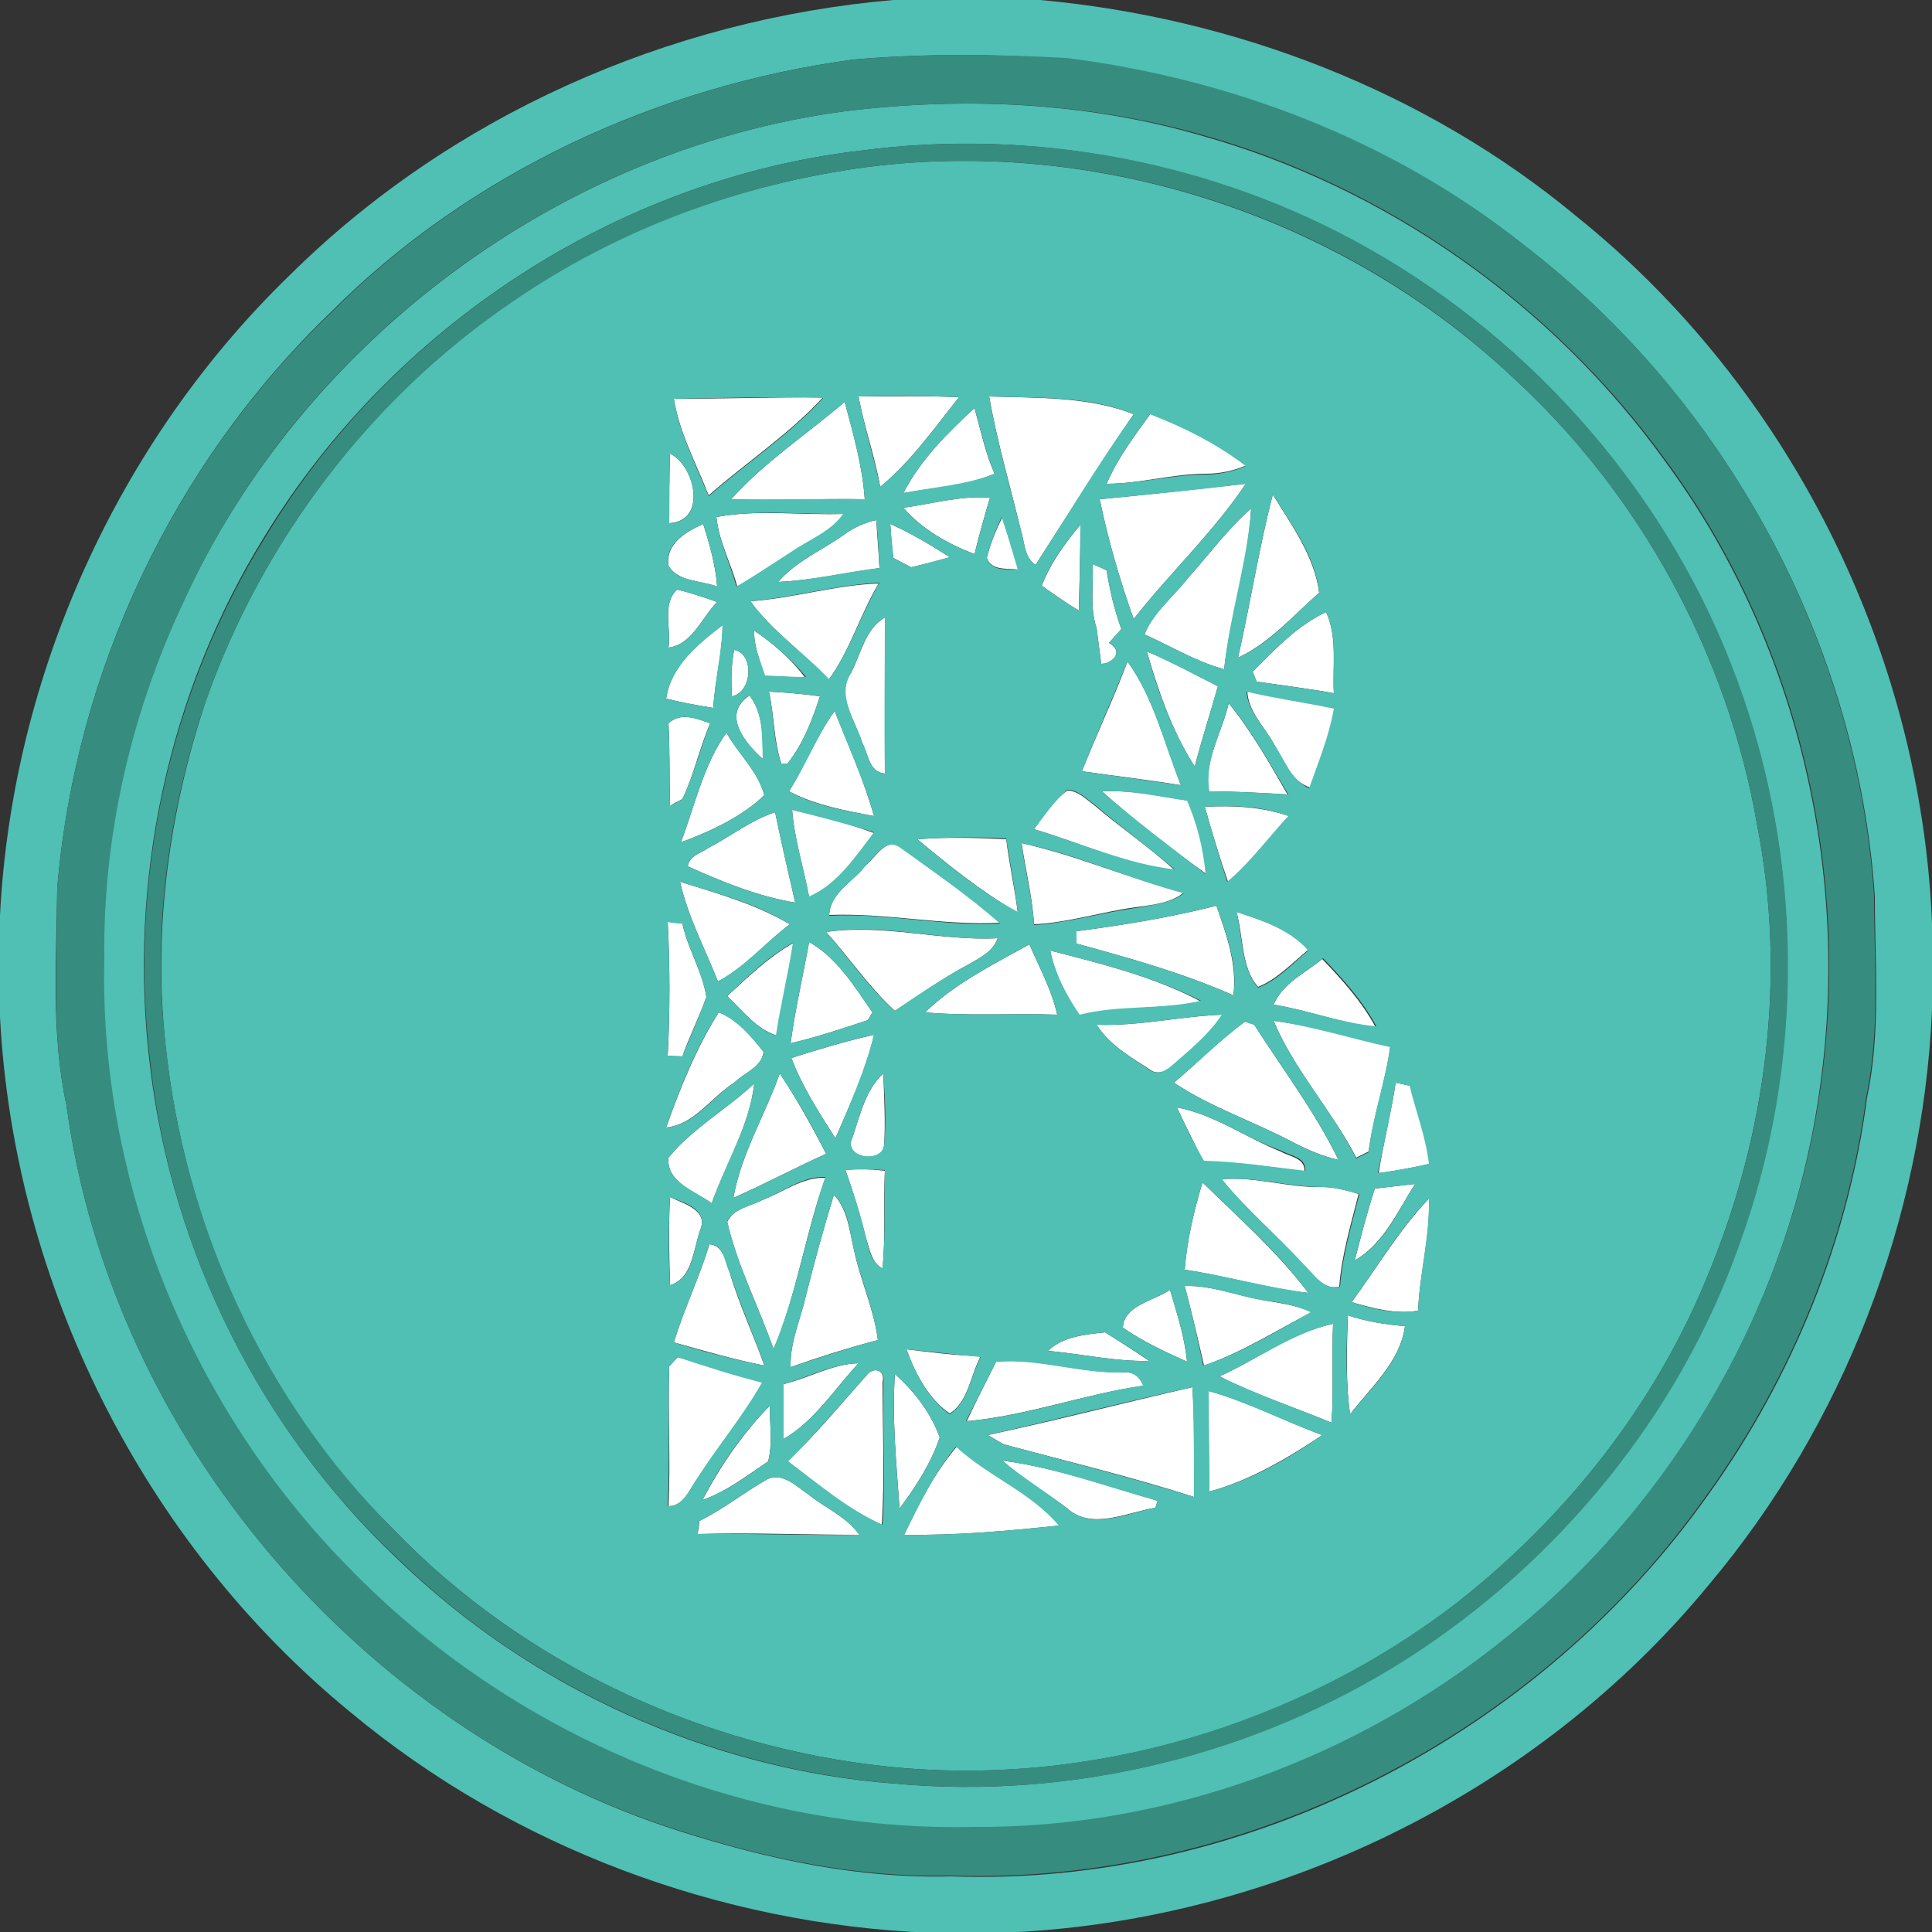 <?xml version="1.0" encoding="utf-8"?>
<!-- Generator: Adobe Illustrator 26.0.3, SVG Export Plug-In . SVG Version: 6.00 Build 0)  -->
<svg version="1.1" id="Layer_1" xmlns="http://www.w3.org/2000/svg" xmlns:xlink="http://www.w3.org/1999/xlink" x="0px" y="0px"
	 viewBox="0 0 250 250" style="enable-background:new 0 0 250 250;" xml:space="preserve">
<rect x="0" y="0" width="250" height="250" fill="#333333" stroke="none"/>
<style type="text/css">
	.st0{fill:#FFFFFF;}
	.st1{fill:#4FC0B3;}
	.st2{fill:#378C80;}
</style>
<g id="_x23_ffffffff">
	<path class="st0" d="M87.2,51.6c6.4,0,12.8-0.2,19.3-0.2c-4.4,4.8-9.9,8.4-14.8,12.7C90.1,60,87.9,56,87.2,51.6z"/>
	<path class="st0" d="M111.1,51.3c4.3,0,8.7-0.1,13,0.1c-3.2,4-6.2,8.3-10.2,11.6C113.2,59,111.8,55.2,111.1,51.3z"/>
	<path class="st0" d="M128,51.3c6.2,0.2,12.9,0,18.7,2.3c-4.4,6.4-8.5,13-12.7,19.5c-1.5-1-1.4-2.9-1.9-4.5
		C130.7,62.8,129,57.1,128,51.3z"/>
	<path class="st0" d="M94.6,64.6c4.3-4.8,9.8-8.4,14.7-12.6c1.1,4.1,2.3,8.3,2.6,12.6C106.1,64.5,100.4,64.8,94.6,64.6z"/>
	<path class="st0" d="M116.9,63.8c2.2-4.3,5.7-7.8,9.2-11c0.8,2.9,1.4,5.8,2.6,8.5C124.9,62.9,120.8,63.1,116.9,63.8z"/>
	<path class="st0" d="M143.2,62.6c1.4-3.3,3.6-6.2,5.7-9.1c4.4,1.8,8.6,3.9,12.4,6.7c-1.6,0.7-3.4,1.1-5.2,1.1
		C151.7,61.3,147.5,62.6,143.2,62.6z"/>
	<path class="st0" d="M86.7,58.7c3.2,1.5,4.9,8.7-0.1,9C86.6,64.7,86.6,61.7,86.7,58.7z"/>
	<path class="st0" d="M142.3,64.6c6.3-0.6,12.6-1.3,18.9-2c-4.2,6.3-9.8,11.5-14.5,17.5C144.9,75.1,143.4,69.9,142.3,64.6z"/>
	<path class="st0" d="M116.9,65.7c3.7-0.5,7.4-1.6,11.2-1.3c-0.7,2.4-1.4,4.8-2,7.3C122.7,70.4,119.3,68.5,116.9,65.7z"/>
	<path class="st0" d="M160.2,85.1c1.6-7,2.7-14.2,4.5-21.1c2.4,3.9,5.4,8,6,12.7C167.4,79.6,164.3,83.2,160.2,85.1z"/>
	<path class="st0" d="M92.7,66.9c5.3-1,11-0.2,16.5-0.4c-1.7,2.4-4.4,3.4-6.7,4.9c-2.4,1.5-4.7,3.1-7.1,4.5
		C94.6,72.9,93,70,92.7,66.9z"/>
	<path class="st0" d="M153.8,74.7c2.7-3,5.1-6.3,8.1-8.9c-0.4,7.1-2.7,13.8-3.5,20.8c-3.7-1-6.9-3-10.3-4.5
		C149.2,79.2,151.9,77.2,153.8,74.7z"/>
	<path class="st0" d="M109.2,69.2c1.2-0.9,2.7-1.6,4.2-1.9c0.1,2,0.3,4.1,0.4,6.2c-4.4,0.6-8.7,1.6-13.1,1.8
		C103,72.6,106.4,71.2,109.2,69.2z"/>
	<path class="st0" d="M127.7,72.2c0.4-1.8,1.2-3.6,2-5.3c0.7,2.2,1.4,4.5,2.1,6.8C130.3,73.5,128.3,73.9,127.7,72.2z"/>
	<path class="st0" d="M86.5,73.2c-0.4-2.9,2.3-4.4,4.5-5.4c0.8,2.6,1.6,5.3,1.8,8.1C90.7,75.1,87.7,75.3,86.5,73.2z"/>
	<path class="st0" d="M115.2,67.8c2.7,1.2,5.2,2.7,7.7,4.3c-1.6,0.5-3.3,0.9-5,1.3c-0.6-0.3-1.7-0.9-2.3-1.2
		C115.4,70.8,115.3,69.3,115.2,67.8z"/>
	<path class="st0" d="M134.8,75.8c1.1-2.9,3-5.5,5-7.9c0,3.7-0.1,7.4-0.2,11.1C137.9,78,136.4,76.9,134.8,75.8z"/>
	<path class="st0" d="M141.4,73c0.5,0.2,1.4,0.6,1.8,0.8c0.4,2.6,1,5.1,1.9,7.6c-0.5,0.6-1.1,1.2-1.6,1.8c2,1.1,0.5,2.7-1,2.7
		c-0.2-1.6-0.4-3.1-0.6-4.6C141,78.6,141.5,75.8,141.4,73z"/>
	<path class="st0" d="M97.1,77.8c5.6-0.4,11-2.1,16.6-2.3c-2.4,4-3.7,8.7-6.5,12.5C104,84.4,99.9,81.7,97.1,77.8z"/>
	<path class="st0" d="M86.5,83.8c0.4-2.4-0.9-5.6,1.1-7.5c1.8,0.4,3.5,1,5.2,1.6C90.8,79.9,89.6,83.4,86.5,83.8z"/>
	<path class="st0" d="M162.1,86.9c2.8-2.8,5.8-6,9.5-7.7c1.5,3.3,0.8,7,1,10.5c-3.3-0.6-6.6-1-10-1.5
		C162.5,87.9,162.2,87.2,162.1,86.9z"/>
	<path class="st0" d="M110.1,87.1c1.3-2.4,1.8-5.7,4.4-7.2c0,6.7,0,13.5,0,20.2c-2.1-0.2-2.1-2.5-2.9-3.9
		C110.7,93.2,108.1,90.1,110.1,87.1z"/>
	<path class="st0" d="M86.2,90.4c0.6-4.2,4.1-7.1,7.3-9.5c0,3.6-1,7.1-1.2,10.7C90.3,91.3,88.2,90.9,86.2,90.4z"/>
	<path class="st0" d="M97.6,81.6c2.5,1.7,4.8,3.7,6.6,6.1c-1.8-0.1-3.5-0.2-5.3-0.2C98.4,85.5,97.5,83.6,97.6,81.6z"/>
	<path class="st0" d="M95,84.1c2.6,0.4,2.4,5.5-0.3,6C94.6,88.1,94.6,86,95,84.1z"/>
	<path class="st0" d="M148.4,84.3c3.2,1.3,6.2,3,9.2,4.5c-1,3.5-2.1,6.9-3,10.4C151.7,94.7,149.9,89.5,148.4,84.3z"/>
	<path class="st0" d="M140,99.8c1.9-4.8,4.1-9.4,5.9-14.2c3.4,4.7,4.8,10.6,6.9,16C148.5,100.9,144.2,100.4,140,99.8z"/>
	<path class="st0" d="M99.5,89.5c2.2,0.1,4.4,0.3,6.6,0.6c-1,3.1-2.2,6.2-4.2,8.7l-0.8,0C100.1,95.8,100.2,92.6,99.5,89.5z"/>
	<path class="st0" d="M164.8,96.2c-1.2-2.2-3.3-4.1-3.4-6.8c3.7,0.9,7.5,1.4,11.3,2.2c-0.6,3.6-2,6.9-3.2,10.3
		C166.9,101,166.1,98.3,164.8,96.2z"/>
	<path class="st0" d="M98.7,98.2c-2.3-2-5.4-5.8-1.7-8.2C98.8,92.4,98.7,95.3,98.7,98.2z"/>
	<path class="st0" d="M159,91c3,3.7,5.3,7.8,7.6,11.8c-3.4-0.2-6.8-0.4-10.2-0.4C155.8,98.4,158.1,94.8,159,91z"/>
	<path class="st0" d="M86.5,93.6c1.6-1.5,3.7-0.6,5.4,0c-1.4,3.2-2.1,6.7-3.6,9.8c-0.4,0.2-1.2,0.6-1.6,0.9
		C86.6,100.7,86.7,97.1,86.5,93.6z"/>
	<path class="st0" d="M102.1,102.4c2.1-3.4,3.6-7.2,5.9-10.4c1.8,4.5,3.8,9,5.1,13.6C109.4,104.9,105.5,104.2,102.1,102.4z"/>
	<path class="st0" d="M88.1,109c1.8-4.7,2.9-10,5.9-14.2c1.5,2.7,4.1,5,4.9,8.1C96,105.7,91.9,107.6,88.1,109z"/>
	<path class="st0" d="M133.8,107.3c1.3-1.8,2.5-3.7,4.3-5c1.4,0,2.4,1.1,3.5,1.9c3.4,2.9,7.1,5.4,10.4,8.4
		C145.8,111.9,139.9,109.1,133.8,107.3z"/>
	<path class="st0" d="M142.6,102.4c3.7-0.2,7.4,0.6,11.1,1.2c1.3,3,2.1,6.2,2.4,9.5C151.4,109.7,146.8,106.2,142.6,102.4z"/>
	<path class="st0" d="M155.9,104.4c3.7-0.2,7.4,0,10.9,1.2c-2.6,2.8-5,6-7.9,8.5C157.8,110.9,156.8,107.6,155.9,104.4z"/>
	<path class="st0" d="M91.7,109.7c2.9-1.5,5.5-3.6,8.6-4.6c0.8,3.9,1.7,7.8,2.6,11.7c-4.8-0.8-9.5-2.7-13.9-4.7
		C89.2,110.7,90.7,110.4,91.7,109.7z"/>
	<path class="st0" d="M102.5,104.8c3.6,0.8,7.1,1.7,10.6,3c-2.4,3.1-4.7,6.7-8.4,8.3C104,112.3,102.8,108.7,102.5,104.8z"/>
	<path class="st0" d="M112,112c1.3-1,2.6-3.7,4.5-2.4c4.4,3.2,8.9,6.3,12.9,9.8c-7.4,0.4-14.7-1.3-22.1-1
		C107.4,115.5,110.4,114.1,112,112z"/>
	<path class="st0" d="M118.7,108.6c3.8-0.3,7.7-0.2,11.5,0c0.4,3.2,1.1,6.3,1.5,9.5C127,115.4,122.8,112,118.7,108.6z"/>
	<path class="st0" d="M132.2,109.1c7.2,1.6,13.9,4.6,21,6.4c-1.8,1.4-4.1,1.6-6.3,1.9c-4.4,0.6-8.7,2-13.1,2.2
		C133.6,116.1,132.7,112.6,132.2,109.1z"/>
	<path class="st0" d="M88,114.1c4.8,1.5,9.8,2.9,14.2,5.5c-3.2,2.4-5.7,5.5-9.3,7.4C91.2,122.7,89,118.6,88,114.1z"/>
	<path class="st0" d="M139.3,120.5c6.1-0.8,12.2-1.8,18.1-3.3c1.3,3.7,2.7,7.6,2.2,11.6c-6.5-2.9-13.4-4.8-20.3-6.7L139.3,120.5z"/>
	<path class="st0" d="M160,118c3.3,1.1,6.9,2.2,9.3,4.9c-2.1,1.7-4,3.8-6.5,4.8C160.6,125.3,160.9,121.2,160,118z"/>
	<path class="st0" d="M86.4,119.3c0.5,0,1.4,0.2,1.9,0.2c0.7,3.3,2.6,6.2,3.1,9.5c-0.9,2.6-2.2,5.1-3.1,7.7c-0.5,0-1.4,0-1.9-0.1
		C86.7,130.9,86.7,125.1,86.4,119.3z"/>
	<path class="st0" d="M106.9,120.6c7.4-1.1,14.8,1.2,22.2,0.8c-0.6,1.7-2.2,2.5-3.6,3.3c-3.4,1.8-6.5,4-9.7,6.1
		C112.4,127.7,109.9,123.9,106.9,120.6z"/>
	<path class="st0" d="M104.7,121.9c3.6,2,5.9,5.8,8.2,9.1l-0.6,1c-3.3,1.1-6.6,2.2-10,3C102.9,130.6,103.9,126.3,104.7,121.9z"/>
	<path class="st0" d="M94.1,128.9c2.7-2.5,5.4-5.1,8.6-6.9c-0.6,4-1.6,8-2.2,12C97.8,133.1,96.1,130.8,94.1,128.9z"/>
	<path class="st0" d="M119.7,131c3.8-3.7,8.8-6.2,13.5-8.8c1.3,3,2.9,5.9,3.6,9.1C131,131.1,125.3,131.5,119.7,131z"/>
	<path class="st0" d="M135.9,123c6.6,1.7,13.5,3.4,19.5,6.6c-5.2,1.1-10.5,0.5-15.7,1.8C137.9,128.8,136.5,126,135.9,123z"/>
	<path class="st0" d="M164.8,130c1.2-2.8,4.1-4.1,6.3-5.9c2.6,2.7,5.1,5.5,6.9,8.8C173.5,132.4,169.2,130.7,164.8,130z"/>
	<path class="st0" d="M93,131c2.4,0.9,4.2,3.1,5.8,5.1c-0.2,2-2.5,2.7-3.8,4c-3,1.9-5.1,5.4-8.8,5.8C88,140.8,90.1,135.6,93,131z"/>
	<path class="st0" d="M141.9,132.6c5.5,0.2,10.8-1.1,16.3-1.3c-1.6,2.3-3.7,4.2-5.8,6c-0.9,0.8-2,1.9-3.3,1.3
		C146.5,136.9,143.6,135.3,141.9,132.6z"/>
	<path class="st0" d="M151.9,140.1c3.1-2.6,5.9-5.5,9.2-7.9c0.3,0.1,0.9,0.3,1.2,0.4c3.7,5.8,7.9,11.3,10.9,17.5
		c-2.1-0.5-4-1.3-5.9-2.3C162.2,145.1,156.7,143.3,151.9,140.1z"/>
	<path class="st0" d="M164.8,132.1c5.1,0.6,10,2.2,15.1,3.3c-0.6,4.6-2.2,9-2.8,13.6c-0.4,0.2-1.2,0.6-1.6,0.8
		C172.4,143.8,167.5,138.5,164.8,132.1z"/>
	<path class="st0" d="M102.4,136.9c3.5-1.1,7.1-2.2,10.7-3c-1.1,4.7-3.1,9-5,13.4C106,144,103.8,140.6,102.4,136.9z"/>
	<path class="st0" d="M94.9,155c1-5.7,4.1-10.7,6-16.1c2.2,3.3,4.2,6.9,6,10.4C102.9,151.1,99,153.2,94.9,155z"/>
	<path class="st0" d="M110.3,147.2c1-2.9,1.7-6.2,4-8.3c0.1,3.1,0.3,6.2,0.1,9.3C114.1,150.7,109,149.8,110.3,147.2z"/>
	<path class="st0" d="M180.6,140.1c0.5,0.1,1.4,0.3,1.9,0.4c0.8,3.4,2.1,6.7,2.5,10.1c-2.2,0.5-4.4,0.9-6.6,1.2
		C179,147.9,180,144.1,180.6,140.1z"/>
	<path class="st0" d="M86.5,149.8c3.1-3.8,7.6-6.3,11.1-9.6c-0.6,5.5-3.7,10.4-5.5,15.5C90,154.2,86.2,153,86.5,149.8z"/>
	<path class="st0" d="M152.3,143.3c4.8,0.9,8.9,3.9,13.4,5.7c1.2,0.7,3.2,0.8,3.1,2.6c-4.3-0.6-8.7-1.2-13.1-1.3
		C154.6,148,153.4,145.7,152.3,143.3z"/>
	<path class="st0" d="M109.4,151.4c1.7-0.2,3.4-0.1,5.1,0.1c-0.2,4.2,0.1,8.5-0.3,12.7c-1.5-0.9-1.7-2.7-2.2-4.2
		C111.3,157.1,110.4,154.2,109.4,151.4z"/>
	<path class="st0" d="M98.6,155.3c2.7-1,5.2-3,8.2-2.9c-2.6,7.3-3.7,15.1-6.7,22.2c-1.9-5.5-4.7-10.8-6-16.5
		C95,156.3,97.1,156.1,98.6,155.3z"/>
	<path class="st0" d="M158.1,152.6c4.3-0.4,8.5,1.1,12.9,1c1.7,0,3.2,0.4,4.8,0.9c-1,4-2.2,7.9-2.5,12c-2.2,0.5-3.4-1.7-4.8-3
		C165.1,159.7,161.2,156.5,158.1,152.6z"/>
	<path class="st0" d="M177.9,153.8c1.7-0.2,3.5-0.4,5.2-0.6c-2.2,3.5-4.1,7.8-7.8,9.9C176.1,160,176.9,156.9,177.9,153.8z"/>
	<path class="st0" d="M153.3,164.3c0.3-3.9,1.2-7.6,2.3-11.3c4.7,4.6,9.7,9,13.7,14.3C163.9,166.7,158.7,165.1,153.3,164.3z"/>
	<path class="st0" d="M86.7,154.9c1.6,0.8,4.8,1.6,4,4c-1,2.6-1,6.5-4,7.4C86.6,162.5,86.5,158.7,86.7,154.9z"/>
	<path class="st0" d="M107.9,154.6c1.8,1.9,2,4.6,2.6,7.1c0.8,3.9,2.6,7.7,3.1,11.7c-3.8,1-7.6,2.2-11.3,3.5c-0.1-3.2,1.3-6.2,2-9.3
		C105.4,163.2,106.6,158.9,107.9,154.6z"/>
	<path class="st0" d="M174.9,168.5c3.3-4.5,6.1-9.3,10-13.4c0.2,4.9-1.2,9.6-1.4,14.5C180.6,170.1,177.7,169.3,174.9,168.5z"/>
	<path class="st0" d="M91.8,161c1.9,0.2,2,2.2,2.6,3.6c1.2,4.1,3.1,8.1,4.5,12.1c-4-0.8-7.8-1.9-11.7-3
		C88.5,169.4,90.5,165.3,91.8,161z"/>
	<path class="st0" d="M153.3,166.4c3.4-0.1,6.6,1.2,9.9,1.8c2.2,0.4,4.4,0.6,6.5,1.6c-4.6,2.4-9,5.2-13.9,6.9
		C155,173.2,154.2,169.8,153.3,166.4z"/>
	<path class="st0" d="M145.3,171.8c0.1-2.9,4.1-3.5,6.1-4.9c0.9,3.1,1.9,6.1,2.2,9.3C150.7,174.9,147.9,173.6,145.3,171.8z"/>
	<path class="st0" d="M157.8,178.1c4.9-2.2,9.4-5.7,14.7-6.8c-0.2,4.3,0.1,8.6-0.2,12.8C167.5,182.1,162.5,180.5,157.8,178.1z"/>
	<path class="st0" d="M174.7,183c-0.6-4.2-0.4-8.5-0.3-12.8c2.4,0.8,4.9,1.2,7.4,1.4C181.2,176.2,177.4,179.5,174.7,183z"/>
	<path class="st0" d="M135.6,174.8c2-1.9,4.8-2.1,7.4-2.4c1.9,1.2,3.8,2.4,5.7,3.7C144.3,176.2,140,175.2,135.6,174.8z"/>
	<path class="st0" d="M117.3,174.6c3.2,0.4,6.4,0.8,9.6,0.9c-1.3,2.4-1.6,5.9-4,7.4C120.2,181.1,118.4,177.7,117.3,174.6z"/>
	<path class="st0" d="M86.6,176.8c0.3-0.3,0.8-0.9,1.1-1.2c3.7,1.1,7.3,2.3,11,3.3c-2.5,4.4-5.8,8.2-8.4,12.4
		c-1.1,1.4-1.8,3.6-3.8,3.6C86.8,188.8,86.4,182.8,86.6,176.8z"/>
	<path class="st0" d="M101.4,179.1c3.3-0.8,6.3-2.6,9.7-2.7c-3.1,3.3-5.7,7.5-9.7,9.8C101.4,183.8,101.4,181.4,101.4,179.1z"/>
	<path class="st0" d="M112.1,178c0.9-1.2,2.5-0.8,2.1,0.9c0,6.1,0.3,12.2-0.1,18.4c-4.5-2-8.3-5.2-12.2-8.2
		C105.6,185.6,108.8,181.7,112.1,178z"/>
	<path class="st0" d="M128.9,176.2c5.5-0.5,10.7,1.4,16.2,1.4c1.4-0.2,2.4,0.4,2.9,1.7c-7.7,1.1-15.1,3.9-22.9,4.6
		C126.3,181.3,127.6,178.8,128.9,176.2z"/>
	<path class="st0" d="M115.8,177.8c2.5,2.2,4.7,5.1,5.8,8.2c-1.1,3.3-3.1,6.4-5.2,9.2C116,189.4,115.4,183.6,115.8,177.8z"/>
	<path class="st0" d="M127.8,185.7c8.9-1.9,17.7-4.2,26.5-6.2c0.3,4.7,0.3,9.5,0.2,14.2c-8.1-2.6-16.4-4.6-24.6-6.8
		C129.2,186.5,128.5,186.1,127.8,185.7z"/>
	<path class="st0" d="M156.4,180c5.1,1.4,9.8,3.9,14.7,5.7c-4.5,3-9.4,5.9-14.6,7.3C156.4,188.6,156.4,184.3,156.4,180z"/>
	<path class="st0" d="M90.9,194.1c2.3-4.4,5.2-8.6,8.7-12.2c0,2.4,0.4,4.9-0.2,7.2C96.6,191,94,193,90.9,194.1z"/>
	<path class="st0" d="M117,198.6c1.9-4,3.9-8,6.8-11.4c4.1,3.8,9.7,5.9,13.3,10.2C130.4,198.1,123.8,198.7,117,198.6z"/>
	<path class="st0" d="M129.7,189c6.9,0.9,13.5,3.3,20.1,5.2c-0.1,0.2-0.2,0.7-0.3,0.9c-3.7,0.6-8.3,3-11.5,0
		C135.3,193.1,132.3,191.3,129.7,189z"/>
	<path class="st0" d="M99.3,191.4c2-0.9,3.7,0.9,5.2,1.9c2.2,1.8,5,2.9,6.7,5.3c-7,0-14-0.3-20.9-0.1c0-0.4,0.2-1.3,0.2-1.7
		C93.6,195.3,96.3,193.1,99.3,191.4z"/>
</g>
<g id="_x23_4fc0b3ff">
	<path class="st1" d="M115.6,0h19c25.2,2.3,49.9,11.8,69.4,28c27.5,22.1,44.6,56.3,46,91.5v11.2c-1.2,27.1-11.4,53.6-28.9,74.4
		c-22.3,27.1-56.5,43.7-91.5,45h-9.3c-27.2-1.1-54-11.1-74.9-28.5C18.5,199.6,1.8,166.1,0,131.6v-13.2c1.6-31,15.2-61.2,37.5-82.8
		C58.3,15,86.5,2.5,115.6,0 M110.5,7.7c-25.4,3.4-49.8,14.7-67.9,32.9C22.4,60.1,9.7,87,7.4,115c-0.1,9.3-0.8,18.8,1.2,28
		c5.8,43,38.2,80.9,79.5,94c11.3,3.6,23,6.1,34.9,5.8c38.3,1.4,76.2-18.3,98.2-49.6c10.8-15.1,18-32.8,20.4-51.2
		c1.8-8.5,1-17.3,1-26c-2.2-32.8-19.3-64.2-45.3-84.2C180.3,18.3,159.4,10.3,138,7.6C128.9,7,119.7,6.9,110.5,7.7z"/>
	<path class="st1" d="M109.3,14.4c15.3-1.9,31.1-1.2,46,3.1c24,6.7,45.5,21.8,60.1,42.1c17,23,24.1,52.8,20.1,81.1
		c-3.8,27.8-18.7,53.8-40.7,71.3c-19.3,15.6-44,24.7-68.9,24.5c-30.1,0.7-60-12-80.9-33.6c-20.4-20.7-32.3-49.7-31.6-78.8
		c-0.3-15.9,3.5-31.8,10.3-46.2C39.2,44.1,72.5,19.3,109.3,14.4 M111.3,19.5c-31.5,3.7-60.5,22.8-77,49.8
		c-12.6,20.3-17.8,44.9-14.9,68.5c2.8,24.1,14.3,47.1,31.9,63.8c17.3,16.8,40.5,27.4,64.5,29.2c23,2.1,46.6-3.7,66.1-16.1
		c19.7-12.6,35.3-31.6,43.1-53.7c8.5-23.4,8.4-49.7-0.3-73c-8.6-23.6-26-43.7-47.8-55.9C157.2,21,133.8,16.5,111.3,19.5z"/>
	<path class="st1" d="M112.3,21.6c29.9-3.8,61.2,6.4,83.2,27c16.7,15.2,28.1,36.1,31.9,58.3c3.8,19.4,1.2,39.8-6.4,58.1
		c-6.8,16.8-18.4,31.4-32.6,42.5c-20.7,15.9-47.5,23.8-73.5,21.1C91,226.1,67.8,215.4,51,198c-16.9-16.6-27.2-39.5-29.6-63
		c-1.6-14.9,0.5-30,5.2-44.2C33.9,70,47.9,51.6,66.1,39.1C79.8,29.6,95.8,23.8,112.3,21.6 M87.2,51.6c0.7,4.4,2.8,8.4,4.5,12.6
		c4.9-4.3,10.4-7.9,14.8-12.7C100.1,51.3,93.7,51.5,87.2,51.6 M111.1,51.3c0.7,3.9,2,7.8,2.8,11.7c4-3.3,7-7.6,10.2-11.6
		C119.8,51.2,115.5,51.2,111.1,51.3 M128,51.3c1,5.9,2.7,11.6,4.1,17.3c0.5,1.5,0.4,3.5,1.9,4.5c4.2-6.5,8.2-13.2,12.7-19.5
		C140.9,51.2,134.2,51.5,128,51.3 M94.6,64.6c5.8,0.1,11.5-0.1,17.3,0c-0.3-4.3-1.5-8.5-2.6-12.6C104.4,56.2,98.9,59.8,94.6,64.6
		 M116.9,63.8c3.9-0.8,8-1,11.8-2.5c-1.2-2.8-1.8-5.7-2.6-8.5C122.6,56.1,119.1,59.5,116.9,63.8 M143.2,62.6c4.3,0,8.5-1.2,12.8-1.2
		c1.8,0,3.6-0.4,5.2-1.1c-3.8-2.9-8-5-12.4-6.7C146.8,56.4,144.6,59.3,143.2,62.6 M86.7,58.7c-0.1,3-0.1,6-0.1,9
		C91.6,67.5,89.9,60.2,86.7,58.7 M142.3,64.6c1.1,5.2,2.6,10.5,4.4,15.5c4.7-6,10.3-11.2,14.5-17.5C154.9,63.4,148.6,64,142.3,64.6
		 M116.9,65.7c2.4,2.8,5.8,4.7,9.2,6c0.6-2.4,1.3-4.9,2-7.3C124.3,64.1,120.7,65.2,116.9,65.7 M160.2,85.1c4.1-1.8,7.2-5.5,10.5-8.4
		c-0.5-4.7-3.5-8.7-6-12.7C162.9,70.9,161.8,78.1,160.2,85.1 M92.7,66.9c0.3,3.1,1.8,6,2.6,9c2.4-1.4,4.8-3,7.1-4.5
		c2.3-1.6,5.1-2.6,6.7-4.9C103.7,66.6,98,65.9,92.7,66.9 M153.8,74.7c-1.9,2.5-4.5,4.5-5.7,7.4c3.4,1.5,6.7,3.5,10.3,4.5
		c0.7-7,3-13.8,3.5-20.8C158.8,68.5,156.4,71.8,153.8,74.7 M109.2,69.2c-2.8,2-6.2,3.4-8.5,6.1c4.4-0.2,8.7-1.3,13.1-1.8
		c-0.1-2.1-0.2-4.1-0.4-6.2C111.9,67.6,110.4,68.3,109.2,69.2 M127.7,72.2c0.6,1.8,2.6,1.4,4,1.5c-0.7-2.3-1.3-4.5-2.1-6.8
		C128.9,68.6,128.1,70.3,127.7,72.2 M86.5,73.2c1.2,2.1,4.2,1.9,6.3,2.7c-0.2-2.8-1-5.5-1.8-8.1C88.8,68.8,86,70.3,86.5,73.2
		 M115.2,67.8c0.1,1.5,0.3,3,0.4,4.4c0.6,0.3,1.7,0.9,2.3,1.2c1.7-0.4,3.3-0.9,5-1.3C120.4,70.5,117.9,69,115.2,67.8 M134.8,75.8
		c1.6,1.1,3.1,2.2,4.8,3.2c0.1-3.7,0.2-7.4,0.2-11.1C137.8,70.3,135.9,72.8,134.8,75.8 M141.4,73c0.1,2.8-0.4,5.6,0.5,8.3
		c0.2,1.5,0.4,3.1,0.6,4.6c1.5-0.1,3-1.7,1-2.7c0.5-0.6,1.1-1.2,1.6-1.8c-0.9-2.5-1.5-5-1.9-7.6C142.8,73.6,141.9,73.2,141.4,73
		 M97.1,77.8c2.8,3.9,6.9,6.6,10.2,10.1c2.7-3.8,4.1-8.4,6.5-12.5C108.1,75.7,102.7,77.3,97.1,77.8 M86.5,83.8
		c3.1-0.4,4.3-3.9,6.3-5.9c-1.7-0.6-3.4-1.2-5.2-1.6C85.6,78.2,86.9,81.4,86.5,83.8 M162.1,86.9c0.1,0.3,0.4,1,0.5,1.3
		c3.3,0.5,6.6,0.9,10,1.5c-0.2-3.5,0.5-7.2-1-10.5C167.9,80.9,164.9,84.1,162.1,86.9 M110.1,87.1c-1.9,3,0.7,6.2,1.5,9.1
		c0.8,1.4,0.8,3.7,2.9,3.9c-0.1-6.7,0-13.5,0-20.2C111.9,81.4,111.4,84.6,110.1,87.1 M86.2,90.4c2,0.5,4.1,0.9,6.1,1.2
		c0.2-3.6,1.1-7.1,1.2-10.7C90.4,83.3,86.8,86.2,86.2,90.4 M97.6,81.6c-0.1,2,0.8,3.9,1.4,5.8c1.8,0.1,3.5,0.2,5.3,0.2
		C102.4,85.3,100.1,83.3,97.6,81.6 M95,84.1c-0.4,2-0.4,4-0.3,6C97.4,89.6,97.6,84.5,95,84.1 M148.4,84.3c1.4,5.2,3.3,10.3,6.2,14.9
		c0.9-3.5,2-6.9,3-10.4C154.6,87.3,151.6,85.7,148.4,84.3 M140,99.8c4.3,0.6,8.6,1.2,12.8,1.8c-2.2-5.4-3.5-11.3-6.9-16
		C144,90.3,141.9,95,140,99.8 M99.5,89.5c0.7,3.1,0.5,6.3,1.6,9.3l0.8,0c2-2.5,3.2-5.6,4.2-8.7C103.9,89.8,101.8,89.6,99.5,89.5
		 M164.8,96.2c1.4,2,2.2,4.7,4.6,5.8c1.2-3.4,2.6-6.8,3.2-10.3c-3.8-0.8-7.5-1.3-11.3-2.2C161.5,92.1,163.6,94,164.8,96.2
		 M98.7,98.2c-0.1-2.8,0.1-5.8-1.7-8.2C93.3,92.3,96.4,96.1,98.7,98.2 M159,91c-0.9,3.8-3.2,7.4-2.5,11.4c3.4,0,6.8,0.2,10.2,0.4
		C164.3,98.8,162,94.6,159,91 M86.5,93.6c0.2,3.6,0.1,7.1,0.2,10.7c0.4-0.2,1.2-0.7,1.6-0.9c1.5-3.1,2.3-6.6,3.6-9.8
		C90.1,93,88.1,92.1,86.5,93.6 M102.1,102.4c3.4,1.9,7.3,2.5,11,3.2c-1.3-4.7-3.4-9.1-5.1-13.6C105.7,95.2,104.3,99,102.1,102.4
		 M88.1,109c3.8-1.4,7.9-3.3,10.8-6.1c-0.8-3.1-3.4-5.3-4.9-8.1C91,99,89.9,104.3,88.1,109 M133.8,107.3c6.1,1.8,12,4.5,18.2,5.2
		c-3.4-2.9-7-5.5-10.4-8.4c-1.1-0.8-2.1-1.9-3.5-1.9C136.4,103.7,135.1,105.6,133.8,107.3 M142.6,102.4c4.3,3.8,8.9,7.2,13.4,10.7
		c-0.3-3.3-1.1-6.5-2.4-9.5C149.9,103.1,146.3,102.2,142.6,102.4 M155.9,104.4c0.9,3.2,1.9,6.5,2.9,9.7c3-2.5,5.3-5.7,7.9-8.5
		C163.3,104.3,159.6,104.2,155.9,104.4 M91.7,109.7c-1,0.7-2.5,1-2.7,2.4c4.4,2,9.1,3.9,13.9,4.7c-0.9-3.9-1.8-7.8-2.6-11.7
		C97.2,106.1,94.6,108.2,91.7,109.7 M102.5,104.8c0.3,3.8,1.5,7.5,2.2,11.2c3.7-1.6,6-5.2,8.4-8.3
		C109.6,106.6,106,105.7,102.5,104.8 M112,112c-1.6,2.1-4.6,3.6-4.7,6.5c7.4-0.4,14.7,1.4,22.1,1c-4.1-3.6-8.6-6.7-12.9-9.8
		C114.6,108.3,113.3,110.9,112,112 M118.7,108.6c4.1,3.4,8.3,6.9,13,9.4c-0.4-3.2-1-6.3-1.5-9.5
		C126.4,108.3,122.5,108.3,118.7,108.6 M132.2,109.1c0.4,3.5,1.4,7,1.6,10.6c4.5-0.3,8.7-1.6,13.1-2.2c2.2-0.4,4.5-0.6,6.3-1.9
		C146.1,113.7,139.4,110.6,132.2,109.1 M88,114.1c1,4.5,3.2,8.6,4.9,12.9c3.5-1.9,6.1-5,9.3-7.4C97.8,116.9,92.8,115.6,88,114.1
		 M139.3,120.5l0,1.6c6.9,1.9,13.8,3.8,20.3,6.7c0.6-4-0.9-7.9-2.2-11.6C151.5,118.7,145.4,119.7,139.3,120.5 M160,118
		c0.8,3.2,0.6,7.3,2.8,9.8c2.6-1,4.4-3.1,6.5-4.8C166.9,120.3,163.4,119.1,160,118 M86.4,119.3c0.3,5.8,0.3,11.5,0,17.3
		c0.5,0,1.4,0,1.9,0.1c1-2.6,2.2-5.1,3.1-7.7c-0.5-3.3-2.4-6.2-3.1-9.5C87.8,119.5,86.9,119.4,86.4,119.3 M106.9,120.6
		c3,3.4,5.5,7.2,8.9,10.2c3.2-2.2,6.3-4.3,9.7-6.1c1.4-0.8,3-1.6,3.6-3.3C121.7,121.8,114.3,119.4,106.9,120.6 M104.7,121.9
		c-0.8,4.4-1.8,8.7-2.4,13.1c3.4-0.8,6.7-1.9,10-3l0.6-1C110.6,127.7,108.3,123.9,104.7,121.9 M94.1,128.9c2,1.8,3.7,4.2,6.3,5.1
		c0.6-4,1.6-8,2.2-12C99.4,123.8,96.7,126.4,94.1,128.9 M119.7,131c5.7,0.5,11.4,0.1,17.1,0.3c-0.7-3.2-2.3-6.1-3.6-9.1
		C128.5,124.8,123.5,127.3,119.7,131 M135.9,123c0.6,3,2.1,5.8,3.8,8.3c5.1-1.3,10.5-0.6,15.7-1.8
		C149.3,126.4,142.5,124.7,135.9,123 M164.8,130c4.5,0.7,8.7,2.4,13.3,2.8c-1.8-3.3-4.3-6.1-6.9-8.8
		C168.9,125.9,166,127.2,164.8,130 M93,131c-2.9,4.5-5,9.7-6.8,14.9c3.8-0.4,5.9-3.9,8.8-5.8c1.3-1.3,3.6-2,3.8-4
		C97.2,134.1,95.4,132,93,131 M141.9,132.6c1.7,2.7,4.6,4.3,7.1,6c1.3,0.6,2.4-0.5,3.3-1.3c2.1-1.8,4.3-3.7,5.8-6
		C152.8,131.5,147.4,132.8,141.9,132.6 M151.9,140.1c4.8,3.2,10.3,5,15.4,7.7c1.8,1,3.8,1.8,5.9,2.3c-3-6.2-7.2-11.7-10.9-17.5
		c-0.3-0.1-0.9-0.3-1.2-0.4C157.9,134.6,155,137.5,151.9,140.1 M164.8,132.1c2.7,6.4,7.6,11.6,10.7,17.8c0.4-0.2,1.2-0.6,1.6-0.8
		c0.5-4.6,2.1-9,2.8-13.6C174.8,134.4,169.9,132.8,164.8,132.1 M102.4,136.9c1.4,3.7,3.6,7.1,5.7,10.4c1.9-4.4,3.8-8.7,5-13.4
		C109.4,134.7,105.9,135.8,102.4,136.9 M94.9,155c4.1-1.8,8-3.9,12-5.7c-1.8-3.6-3.8-7.1-6-10.4C99,144.3,95.9,149.3,94.9,155
		 M110.3,147.2c-1.3,2.6,3.8,3.4,4.1,1c0.3-3.1,0.1-6.2-0.1-9.3C111.9,141.1,111.3,144.4,110.3,147.2 M180.6,140.1
		c-0.6,3.9-1.5,7.8-2.3,11.7c2.2-0.3,4.4-0.7,6.6-1.2c-0.4-3.5-1.7-6.8-2.5-10.1C182,140.4,181,140.2,180.6,140.1 M86.5,149.8
		c-0.3,3.2,3.5,4.3,5.6,5.9c1.8-5.2,4.9-10.1,5.5-15.5C94,143.6,89.6,146,86.5,149.8 M152.3,143.3c1.1,2.4,2.2,4.7,3.5,6.9
		c4.4,0.1,8.7,0.8,13.1,1.3c0.1-1.8-1.9-1.9-3.1-2.6C161.2,147.3,157.2,144.2,152.3,143.3 M109.4,151.4c1,2.8,1.9,5.6,2.6,8.5
		c0.4,1.5,0.6,3.4,2.2,4.2c0.4-4.2,0.2-8.5,0.3-12.7C112.8,151.3,111.1,151.3,109.4,151.4 M98.6,155.3c-1.5,0.8-3.6,1.1-4.5,2.7
		c1.3,5.7,4,11,6,16.5c3-7.1,4.2-14.9,6.7-22.2C103.7,152.2,101.3,154.3,98.6,155.3 M158.1,152.6c3.2,3.9,7.1,7.2,10.5,10.9
		c1.4,1.3,2.6,3.5,4.8,3c0.3-4.1,1.5-8,2.5-12c-1.6-0.4-3.2-0.9-4.8-0.9C166.6,153.6,162.4,152.2,158.1,152.6 M177.9,153.8
		c-1,3.1-1.8,6.2-2.6,9.3c3.8-2.1,5.6-6.4,7.8-9.9C181.4,153.4,179.6,153.6,177.9,153.8 M153.3,164.3c5.4,0.8,10.6,2.3,16,3
		c-3.9-5.3-9-9.7-13.7-14.3C154.5,156.7,153.6,160.5,153.3,164.3 M86.7,154.9c-0.2,3.8-0.2,7.6,0,11.4c3.1-0.9,3-4.9,4-7.4
		C91.5,156.4,88.4,155.6,86.7,154.9 M107.9,154.6c-1.3,4.3-2.5,8.6-3.6,13c-0.7,3.1-2.1,6.1-2,9.3c3.7-1.2,7.5-2.5,11.3-3.5
		c-0.5-4-2.2-7.7-3.1-11.7C109.9,159.2,109.8,156.5,107.9,154.6 M174.9,168.5c2.8,0.9,5.7,1.6,8.6,1.1c0.2-4.8,1.5-9.6,1.4-14.5
		C181,159.1,178.2,164,174.9,168.5 M91.8,161c-1.3,4.3-3.3,8.4-4.6,12.7c3.8,1.2,7.7,2.2,11.7,3c-1.4-4.1-3.2-8-4.5-12.1
		C93.7,163.2,93.7,161.1,91.8,161 M153.3,166.4c0.9,3.4,1.7,6.9,2.4,10.3c4.9-1.6,9.4-4.4,13.9-6.9c-2-1-4.3-1.3-6.5-1.6
		C159.9,167.6,156.7,166.3,153.3,166.4 M145.3,171.8c2.6,1.8,5.4,3.1,8.3,4.4c-0.3-3.2-1.3-6.2-2.2-9.3
		C149.4,168.3,145.4,168.9,145.3,171.8 M157.8,178.1c4.7,2.3,9.7,4,14.5,6c0.3-4.3,0-8.6,0.2-12.8
		C167.2,172.5,162.7,175.9,157.8,178.1 M174.7,183c2.8-3.5,6.5-6.8,7.1-11.4c-2.5-0.2-5-0.6-7.4-1.4
		C174.2,174.5,174.1,178.8,174.7,183 M135.6,174.8c4.4,0.4,8.7,1.4,13.1,1.3c-1.8-1.3-3.8-2.5-5.7-3.7
		C140.4,172.7,137.6,172.9,135.6,174.8 M117.3,174.6c1.1,3.1,2.9,6.5,5.6,8.4c2.4-1.6,2.7-5,4-7.4
		C123.7,175.3,120.5,174.9,117.3,174.6 M86.6,176.8c-0.2,6,0.1,12-0.2,18.1c2.1,0,2.8-2.2,3.8-3.6c2.7-4.2,5.9-8,8.4-12.4
		c-3.7-0.9-7.3-2.1-11-3.3C87.5,175.9,86.9,176.5,86.6,176.8 M101.4,179.1c0,2.4,0,4.8,0,7.1c4-2.3,6.6-6.5,9.7-9.8
		C107.7,176.5,104.6,178.2,101.4,179.1 M112.1,178c-3.3,3.7-6.6,7.6-10.1,11.1c3.9,2.9,7.7,6.2,12.2,8.2c0.4-6.1,0-12.2,0.1-18.4
		C114.6,177.2,113,176.8,112.1,178 M128.9,176.2c-1.3,2.6-2.6,5.1-3.9,7.7c7.8-0.6,15.2-3.5,22.9-4.6c-0.5-1.3-1.5-1.9-2.9-1.7
		C139.6,177.7,134.4,175.8,128.9,176.2 M115.8,177.8c-0.4,5.8,0.2,11.6,0.6,17.4c2.1-2.8,4.1-5.9,5.2-9.2
		C120.5,182.9,118.3,180,115.8,177.8 M127.8,185.7c0.7,0.4,1.4,0.8,2.1,1.2c8.2,2.2,16.5,4.3,24.6,6.8c0-4.7,0-9.5-0.2-14.2
		C145.5,181.4,136.7,183.7,127.8,185.7 M156.4,180c0,4.3,0.1,8.6,0.1,13c5.3-1.4,10.1-4.2,14.6-7.3
		C166.1,183.9,161.4,181.4,156.4,180 M90.9,194.1c3.1-1.1,5.8-3.1,8.5-5c0.6-2.3,0.2-4.8,0.2-7.2C96.1,185.5,93.1,189.7,90.9,194.1
		 M117,198.6c6.7,0.1,13.4-0.5,20-1.2c-3.6-4.3-9.2-6.4-13.3-10.2C120.9,190.6,119,194.6,117,198.6 M129.7,189
		c2.6,2.2,5.6,4,8.3,6.1c3.2,3,7.8,0.7,11.5,0c0.1-0.2,0.2-0.7,0.3-0.9C143.2,192.4,136.6,189.9,129.7,189 M99.3,191.4
		c-3,1.7-5.7,3.9-8.8,5.4c-0.1,0.4-0.2,1.3-0.2,1.7c7-0.1,13.9,0.2,20.9,0.1c-1.7-2.4-4.5-3.5-6.7-5.3
		C103,192.3,101.3,190.5,99.3,191.4z"/>
</g>
<g id="_x23_378c80ff">
	<path class="st2" d="M110.5,7.7c9.2-0.8,18.3-0.7,27.5-0.2c21.4,2.7,42.3,10.7,59.2,24.2c26.1,20,43.1,51.4,45.3,84.2
		c0,8.7,0.8,17.4-1,26c-2.4,18.4-9.6,36.1-20.4,51.2c-21.9,31.3-59.9,50.9-98.2,49.6c-11.9,0.3-23.7-2.2-34.9-5.8
		C46.8,223.9,14.4,186,8.6,143c-2-9.2-1.2-18.7-1.2-28c2.3-27.9,15-54.9,35.2-74.3C60.7,22.4,85.2,11.1,110.5,7.7 M109.3,14.4
		c-36.8,4.9-70.2,29.7-85.5,63.4c-6.8,14.4-10.5,30.3-10.3,46.2c-0.7,29.1,11.2,58.1,31.6,78.8c20.9,21.6,50.8,34.3,80.9,33.6
		c24.9,0.2,49.6-8.9,68.9-24.5c21.9-17.5,36.8-43.5,40.7-71.3c4-28.3-3.1-58.1-20.1-81.1c-14.6-20.2-36.1-35.4-60.1-42.1
		C140.5,13.2,124.7,12.5,109.3,14.4z"/>
	<path class="st2" d="M111.3,19.5c22.5-3,45.9,1.4,65.7,12.6c21.8,12.3,39.2,32.4,47.8,55.9c8.6,23.3,8.8,49.6,0.3,73
		c-7.8,22.1-23.4,41.1-43.1,53.7c-19.5,12.4-43.1,18.2-66.1,16.1c-24-1.9-47.3-12.4-64.5-29.2C33.7,185,22.2,162,19.5,137.9
		c-3-23.6,2.3-48.3,14.9-68.5C50.8,42.3,79.8,23.2,111.3,19.5 M112.3,21.6c-16.5,2.2-32.5,8.1-46.2,17.6
		C47.9,51.6,33.9,70,26.6,90.8c-4.8,14.2-6.9,29.3-5.2,44.2c2.4,23.5,12.8,46.3,29.6,63c16.8,17.4,40,28.1,63.9,30.6
		c26,2.7,52.8-5.3,73.5-21.1c14.2-11.1,25.8-25.7,32.6-42.5c7.6-18.2,10.2-38.6,6.4-58.1c-3.8-22.2-15.2-43.1-31.9-58.3
		C173.6,27.9,142.2,17.8,112.3,21.6z"/>
</g>
</svg>
